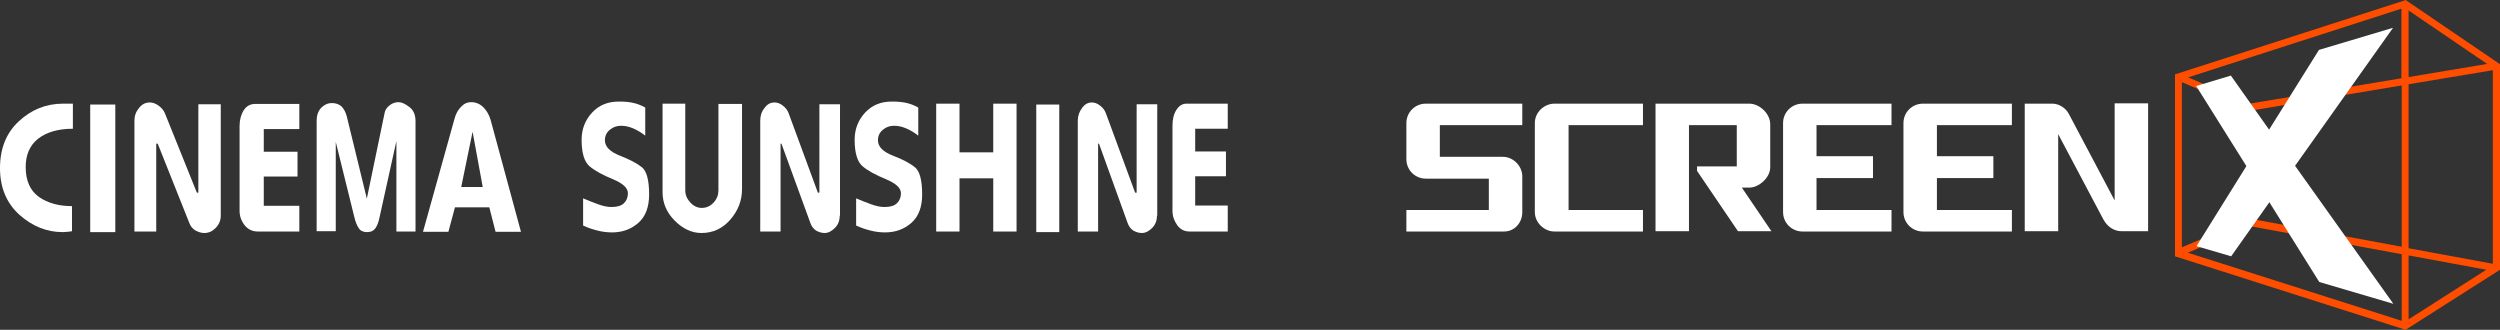 <?xml version="1.0" encoding="utf-8"?>
<!-- Generator: Adobe Illustrator 22.1.0, SVG Export Plug-In . SVG Version: 6.00 Build 0)  -->
<svg version="1.1" id="レイヤー_1" xmlns="http://www.w3.org/2000/svg" xmlns:xlink="http://www.w3.org/1999/xlink" x="0px"
	 y="0px" width="836.9px" height="110.4px" viewBox="0 0 836.9 110.4" style="enable-background:new 0 0 836.9 110.4;"
	 xml:space="preserve">
<rect x="0" y="0" width="836.9" height="110.4" fill="#333333" stroke="none"/>
<style type="text/css">
	.st0{fill:#FF4D00;}
	.st1{fill:#FFFFFF;}
</style>
<g>
	<path class="st0" d="M805.3,0l-0.5,0.2l-76.7,24.7v60.9l77.2,24.6l31.6-20.1V21.5L805.3,0z M803.9,26.2l-50.8,8.5l-20.6-8.8
		l71.4-23V26.2z M806.3,3.5l26.3,17.9l-26.3,4.4V3.5z M754.3,36.9l49.7-8.3v54l-49.7-9.2V36.9z M752,36.7v36.9l-21.6,9.2V27.5
		L752,36.7z M753.2,75.7l50.8,9.4v22.3l-71.6-22.8L753.2,75.7z M806.3,85.5l26,4.8l-26,16.6V85.5z M806.3,83.1V28.2l28.2-4.7v64.8
		L806.3,83.1z"/>
	<g>
		<path class="st1" d="M509.6,41.9v-7.2h-32.3c-3.6,0-6.5,2.9-6.5,6.5v12.1c0,3.6,2.9,6.5,6.5,6.5h21.1v10.5h-27.6v7.2h32.7
			c3.5,0,6.1-2.9,6.1-6.5V59c0-3.4-3-6.5-6.5-6.5H482V41.9H509.6z"/>
		<path class="st1" d="M550,41.9v-7.2h-29.6l0,0c-3.5,0-6.6,2.9-6.6,6.5V71c0,3.5,3.1,6.5,6.6,6.5l0,0H550v-7.2h-24.9V41.9H550z"/>
		<path class="st1" d="M583.1,62.8h2.5c3.2,0,7-3.3,7-6.8V41.6c0-3.6-3.6-6.9-7-6.9h-31.4v42.7h11.2V41.9h16v13.8h-13.3v1.5
			l13.7,20.2H593L583.1,62.8z"/>
		<path class="st1" d="M633.2,41.9v-7.2h-29.8c-3.6,0-6.5,2.9-6.5,6.5V71c0,3.6,2.9,6.5,6.5,6.5h29.8v-7.2h-25.1V59.6H627v-7.3
			h-18.9V41.9H633.2z"/>
		<path class="st1" d="M673.5,41.9v-7.2h-29.8c-3.6,0-6.5,2.9-6.5,6.5V71c0,3.6,2.9,6.5,6.5,6.5h29.8v-7.2h-25.1V59.6h18.9v-7.3
			h-18.9V41.9H673.5z"/>
		<path class="st1" d="M719.1,34.6h-11.2v32.5l-15.3-28.9c-1-2-3.3-3.5-5.5-3.5h-9.3v42.7H689V44.9l15.2,28.7c1.3,2.3,3.5,3.8,6,3.8
			h8.9L719.1,34.6L719.1,34.6z"/>
		<polygon class="st1" points="801.1,9.3 776.3,16.7 759.6,43.4 746.8,25.3 735.2,28.8 752,55.6 735.3,82.4 746.9,85.8 759.7,67.7 
			776.4,94.4 801.2,101.7 768.3,55.5 		"/>
	</g>
</g>
<g>
	<g>
		<path class="st1" d="M24.4,43.1c-4.9,0-8.7,1.1-11.6,3.3c-2.8,2.2-4.2,5.4-4.2,9.5c0,4.6,1.5,7.9,4.4,10c3,2.1,6.7,3.1,11.1,3.1
			v8.4c-0.4,0.1-0.9,0.1-1.5,0.2c-0.6,0-1.1,0.1-1.6,0.1c-5.3,0-10.1-1.9-14.5-5.8C2.2,68,0,62.8,0,56.3c0-6.6,2.1-11.8,6.3-15.7
			c4.2-3.9,9.1-5.9,14.8-5.9c0.8,0,1.4,0,1.9,0c0.5,0,1,0,1.4,0V43.1z"/>
		<path class="st1" d="M38.6,77.7h-8.4V35h8.4V77.7z"/>
		<path class="st1" d="M73.9,72.2c0,1.6-0.6,3-1.7,4.1C71,77.5,69.8,78,68.4,78c-1,0-1.9-0.3-2.9-0.8c-1-0.6-1.7-1.4-2.1-2.5
			L52.8,48.1l-0.5,0v29.4h-7.3V40.4c0-1.6,0.5-3,1.5-4.2c1-1.3,2.2-1.9,3.6-1.9c1,0,1.9,0.3,2.9,1c1,0.7,1.7,1.5,2.2,2.6l10.7,26.6
			h0.5V34.9h7.5V72.2z"/>
		<path class="st1" d="M100.2,77.5H86.3c-1.8,0-3.3-0.7-4.4-2.1c-1.1-1.4-1.7-3-1.7-4.8V42.2c0-2.1,0.5-3.9,1.4-5.3
			c0.9-1.4,2.2-2.1,3.8-2.1h14.8v8.4H88.3v7.6h11.3v8.3H88.3v9.8h11.9V77.5z"/>
		<path class="st1" d="M139,77.5h-6.3l0-30.3L127,73c-0.3,1.5-0.8,2.7-1.4,3.5c-0.6,0.8-1.5,1.2-2.7,1.2c-1.3,0-2.2-0.4-2.8-1.3
			c-0.6-0.9-1.1-2.1-1.5-3.8l-6.2-25.1l0,29.9H106V40.4c0-1.8,0.5-3.2,1.5-4.3c1-1,2.2-1.6,3.6-1.6c1.3,0,2.4,0.4,3.2,1.1
			c0.8,0.8,1.4,1.9,1.8,3.4l6.7,27.5l6-28.9c0.2-0.9,0.8-1.7,1.7-2.4c0.9-0.7,1.9-1,2.9-1c1,0,2.2,0.5,3.6,1.6
			c1.4,1,2.1,2.6,2.1,4.8V77.5z"/>
		<path class="st1" d="M154.4,62.6l3.8-18.5l3.4,18.5H154.4z M164.2,40c-0.5-1.6-1.3-3-2.4-4.1c-1.1-1.1-2.5-1.7-4-1.7
			c-1.4,0-2.5,0.5-3.5,1.6c-1,1-1.7,2.3-2.1,3.8l-10.6,38h8.5l2.2-8.2h11.5l2.1,8.2h8.5L164.2,40z"/>
	</g>
	<g>
		<path class="st1" d="M216,45.4c-1.3-1-2.6-1.8-4-2.4c-1.4-0.6-2.7-0.9-4.1-0.9c-1.4,0-2.6,0.4-3.7,1.3c-1.1,0.9-1.7,2-1.7,3.6
			c0,2.1,1.7,3.8,5,5.1c3.3,1.3,5.8,2.6,7.4,3.9c1.6,1.3,2.4,4.4,2.4,9.1c0,4.2-1.2,7.4-3.6,9.5c-2.4,2.1-5.3,3.2-8.8,3.2
			c-1.6,0-3.3-0.2-4.8-0.6c-1.6-0.4-3.2-0.9-4.9-1.7v-9.1c1.4,0.6,3.1,1.3,4.8,1.9c1.8,0.7,3.4,1,4.7,1c1.9,0,3.3-0.4,4.2-1.3
			c0.9-0.9,1.3-2,1.3-3.3c0-1.8-1.7-3.3-5-4.7c-3.4-1.4-6-2.8-7.8-4.3c-1.8-1.5-2.7-4.5-2.7-8.9c0-3.6,1.2-6.6,3.5-9.1
			c2.3-2.5,5.3-3.7,8.9-3.7c1.8,0,3.3,0.1,4.7,0.4c1.4,0.3,2.8,0.8,4.2,1.6V45.4z"/>
		<path class="st1" d="M248.4,63.3c0,3.8-1.3,7.2-3.9,10.2c-2.6,3-5.8,4.5-9.7,4.5c-3.2,0-6.2-1.4-8.9-4.1c-2.7-2.7-4.1-5.9-4.1-9.5
			V34.7h7.6v29c0,1.6,0.6,2.9,1.7,4.1c1.1,1.2,2.4,1.8,3.8,1.8c1.6,0,2.9-0.6,4-1.8c1.1-1.2,1.6-2.6,1.6-4v-29h7.9V63.3z"/>
		<path class="st1" d="M281.1,72.2c0,1.6-0.5,3-1.6,4.1c-1.1,1.1-2.2,1.7-3.5,1.7c-0.9,0-1.9-0.3-2.8-0.8c-0.9-0.6-1.5-1.4-1.9-2.5
			l-9.7-26.6l-0.3,0v29.4h-6.8V40.4c0-1.6,0.4-3,1.4-4.2c0.9-1.3,2-1.9,3.4-1.9c0.9,0,1.8,0.3,2.7,1c0.9,0.7,1.6,1.5,2,2.6l9.8,26.6
			h0.5V34.9h6.9V72.2z"/>
		<path class="st1" d="M307.4,45.4c-1.3-1-2.6-1.8-4-2.4c-1.4-0.6-2.7-0.9-4.1-0.9c-1.4,0-2.6,0.4-3.7,1.3c-1.1,0.9-1.7,2-1.7,3.6
			c0,2.1,1.7,3.8,5,5.1c3.4,1.3,5.8,2.6,7.4,3.9c1.6,1.3,2.4,4.4,2.4,9.1c0,4.2-1.2,7.4-3.6,9.5c-2.4,2.1-5.3,3.2-8.8,3.2
			c-1.6,0-3.3-0.2-4.8-0.6c-1.6-0.4-3.2-0.9-4.9-1.7v-9.1c1.4,0.6,3.1,1.3,4.8,1.9c1.8,0.7,3.4,1,4.7,1c1.9,0,3.3-0.4,4.2-1.3
			c0.9-0.9,1.3-2,1.3-3.3c0-1.8-1.7-3.3-5-4.7c-3.4-1.4-6-2.8-7.8-4.3c-1.8-1.5-2.7-4.5-2.7-8.9c0-3.6,1.2-6.6,3.5-9.1
			c2.3-2.5,5.3-3.7,8.9-3.7c1.8,0,3.3,0.1,4.7,0.4c1.4,0.3,2.8,0.8,4.2,1.6V45.4z"/>
		<path class="st1" d="M340.3,77.5h-7.8V59.7h-11.3v17.8h-7.8V34.7h7.8V51h11.3V34.7h7.8V77.5z"/>
		<path class="st1" d="M354.6,77.7h-7.7V35h7.7V77.7z"/>
		<path class="st1" d="M387.3,72.2c0,1.6-0.5,3-1.6,4.1c-1.1,1.1-2.2,1.7-3.5,1.7c-0.9,0-1.9-0.3-2.8-0.8c-0.9-0.6-1.5-1.4-1.9-2.5
			l-9.6-26.6l-0.3,0v29.4h-6.8V40.4c0-1.6,0.5-3,1.4-4.2c0.9-1.3,2-1.9,3.3-1.9c0.9,0,1.8,0.3,2.7,1c0.9,0.7,1.6,1.5,2,2.6l9.8,26.6
			h0.5V34.9h6.9V72.2z"/>
		<path class="st1" d="M411,77.5h-12.8c-1.7,0-3.1-0.7-4.1-2.1c-1-1.4-1.6-3-1.6-4.8V42.1c0-2.1,0.4-3.9,1.3-5.3
			c0.9-1.4,2-2.1,3.4-2.1H411v8.4h-10.9v7.6h10.3v8.3h-10.3v9.8H411V77.5z"/>
	</g>
</g>
</svg>
